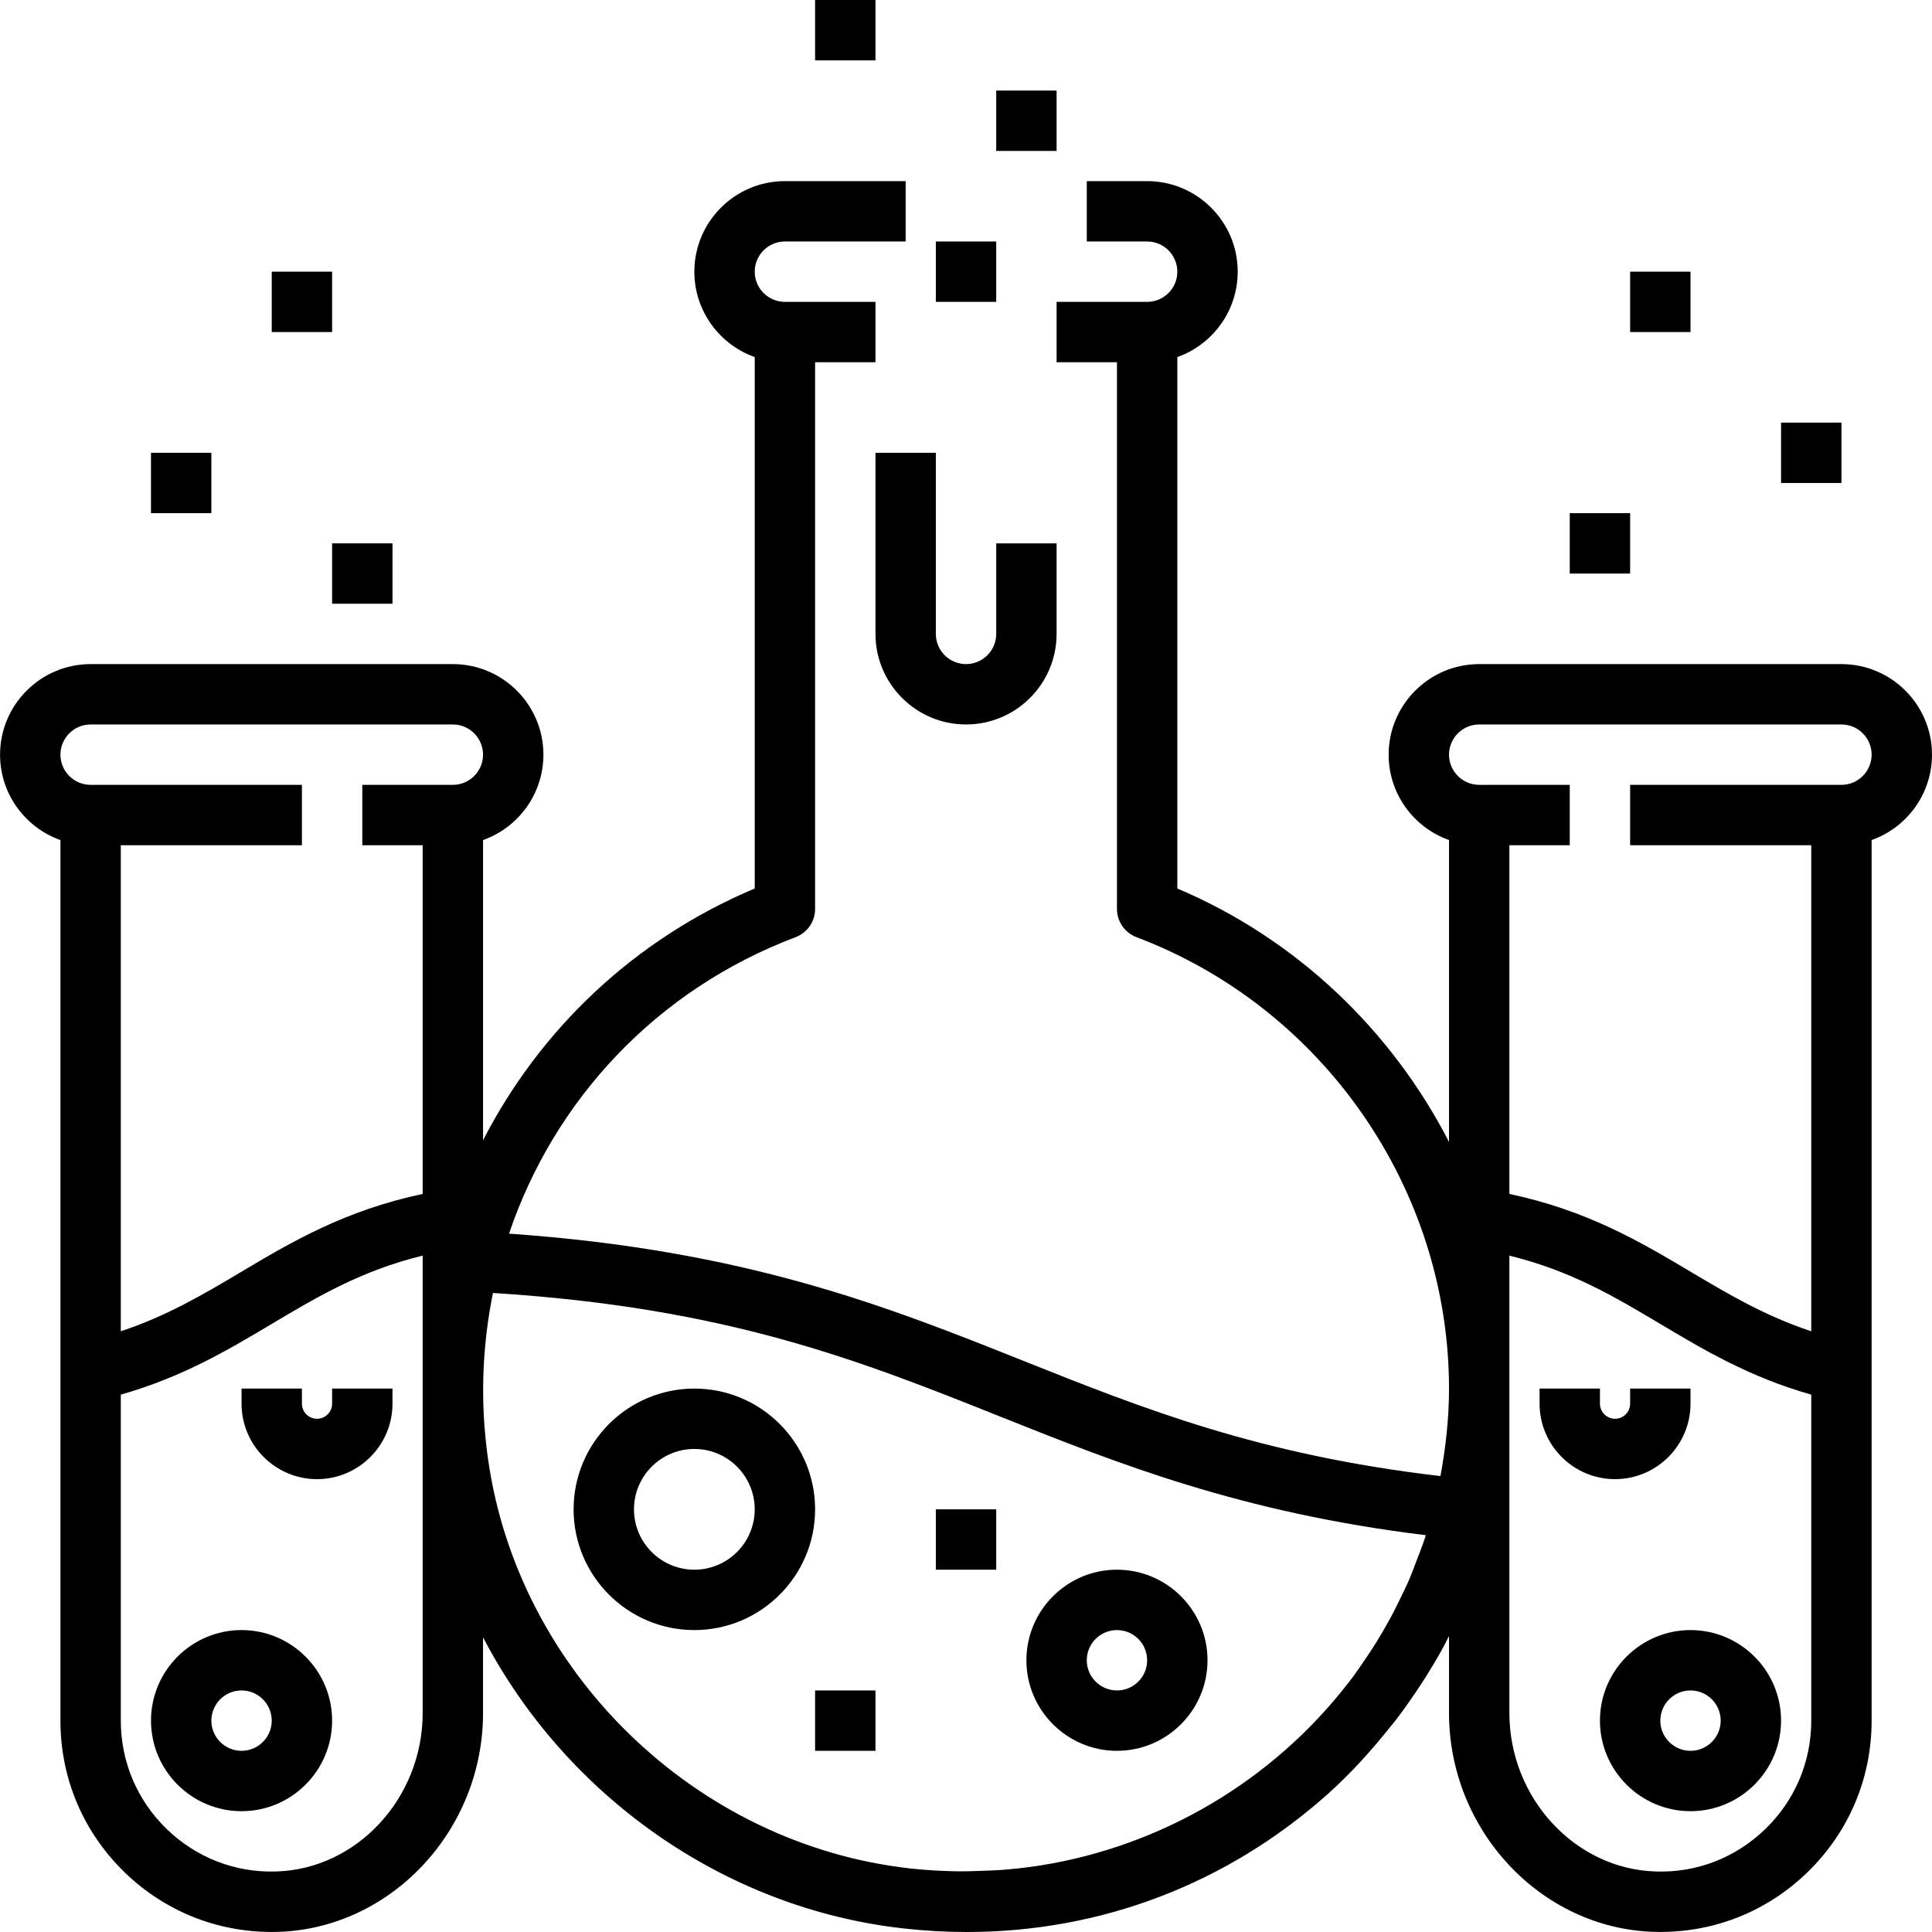 <svg height="512pt" viewBox="0 0 512 512.016" width="512pt" xmlns="http://www.w3.org/2000/svg"><path d="m296.008 464c13.23 0 24-10.77 24-24s-10.77-24-24-24c-13.23 0-24 10.77-24 24s10.77 24 24 24zm0-32c4.406 0 8 3.586 8 8s-3.594 8-8 8-8-3.586-8-8 3.594-8 8-8zm0 0"/><path d="m216.008 448h16v16h-16zm0 0"/><path d="m248.008 400h16v16h-16zm0 0"/><path d="m184.008 368c-17.648 0-32 14.352-32 32s14.352 32 32 32c17.648 0 32-14.352 32-32s-14.352-32-32-32zm0 48c-8.824 0-16-7.176-16-16s7.176-16 16-16c8.824 0 16 7.176 16 16s-7.176 16-16 16zm0 0"/><path d="m216.008 0h16v16h-16zm0 0"/><path d="m264.008 24h16v16h-16zm0 0"/><path d="m248.008 64h16v16h-16zm0 0"/><path d="m232.008 120v48c0 13.23 10.77 24 24 24 13.23 0 24-10.77 24-24v-24h-16v24c0 4.414-3.594 8-8 8s-8-3.586-8-8v-48zm0 0"/><path d="m488.008 176h-96c-13.23 0-24 10.77-24 24 0 10.434 6.688 19.328 16 22.633v80c-15.215-29.578-40.398-53.785-72-67.16v-140.84c9.312-3.305 16-12.199 16-22.633 0-13.23-10.77-24-24-24h-16v16h16c4.406 0 8 3.586 8 8s-3.594 8-8 8h-24v16h16v144.879c0 3.328 2.055 6.305 5.168 7.488 49.543 18.723 82.832 66.801 82.832 119.633 0 7.84-.863 15.586-2.273 23.191-48.008-5.617-78.543-17.777-110.727-30.625-36.086-14.398-73.391-29.246-136.113-33.629 11.953-35.363 38.984-64.609 75.945-78.57 3.113-1.184 5.168-4.16 5.168-7.488v-144.879h16v-16h-24c-4.406 0-8-3.586-8-8s3.594-8 8-8h32v-16h-32c-13.23 0-24 10.77-24 24 0 10.434 6.688 19.328 16 22.633v140.832c-32.047 13.504-56.969 37.457-72 66.734v-79.566c9.312-3.305 16-12.199 16-22.633 0-13.23-10.77-24-24-24h-96c-13.23 0-24 10.77-24 24 0 10.434 6.687 19.328 16 22.633v233.367c0 15.281 6.039 29.551 17.008 40.191 10.543 10.234 24.32 15.809 38.961 15.809.582 0 1.168-.008 1.742-.023 29.938-.906 54.289-26.914 54.289-57.992v-20.062c21.711 41.605 63.496 71.812 111.504 77.156 5.625.625 11.199.938 16.746.938 35.477-.008 68.98-12.734 95.734-36.672 6.055-5.414 11.441-11.414 16.441-17.688.535-.672 1.094-1.32 1.621-2 1.801-2.344 3.488-4.746 5.137-7.184.953-1.402 1.863-2.816 2.77-4.25 1.391-2.23 2.758-4.461 4.023-6.766.703-1.273 1.359-2.578 2.023-3.883v20.41c0 31.078 24.352 57.086 54.281 57.992.582.016 1.168.023 1.742.023 14.648 0 28.426-5.574 38.969-15.809 10.969-10.641 17.008-24.91 17.008-40.191v-233.367c9.312-3.305 16-12.199 16-22.633 0-13.23-10.77-24-24-24zm-464 16h96c4.406 0 8 3.586 8 8s-3.594 8-8 8h-24v16h16v92.414c-20.625 4.387-34.633 12.641-48.16 20.699-10.023 5.965-19.648 11.648-31.84 15.703v-128.816h48v-16h-56c-4.406 0-8-3.586-8-8s3.594-8 8-8zm88 261.984c0 22.512-17.391 41.352-38.77 41.992-10.895.375-21.254-3.672-29.086-11.266-7.824-7.598-12.145-17.801-12.145-28.711v-86.398c16.367-4.656 28.375-11.809 40.031-18.754 12.121-7.207 23.672-14.094 39.969-18.086zm17.305-67.426c-.52-3.695-.871-7.383-1.082-11.047-.605-11.023.203-22.016 2.41-32.848 62.094 3.879 97.27 17.922 134.43 32.762 31.355 12.512 63.715 25.43 112.809 31.438-.758 2.383-1.688 4.688-2.574 7-.551 1.441-1.066 2.898-1.664 4.32-.953 2.223-2.016 4.383-3.082 6.535-.711 1.434-1.414 2.867-2.184 4.266-1.215 2.23-2.496 4.422-3.832 6.566-.672 1.074-1.375 2.129-2.07 3.184-1.609 2.402-3.234 4.793-4.992 7.074-.137.176-.281.336-.418.512-19.879 25.527-49.039 42.953-81.469 48.078-.441.066-.875.137-1.312.195-3.008.438-6.043.758-9.098.992-1.633.109-3.281.156-4.918.215-2.203.078-4.395.168-6.609.137-4.105-.082-8.223-.289-12.375-.754-56.938-6.352-104.023-52.023-111.969-108.625zm350.695 69.441c0 10.91-4.32 21.113-12.152 28.711-7.832 7.594-18.176 11.656-29.086 11.266-21.371-.641-38.762-19.48-38.762-41.992v-121.215c16.297 3.992 27.848 10.871 39.969 18.086 11.656 6.945 23.664 14.098 40.031 18.754zm8-248h-56v16h48v128.816c-12.191-4.055-21.816-9.738-31.84-15.703-13.527-8.059-27.535-16.312-48.16-20.699v-92.414h16v-16h-24c-4.406 0-8-3.586-8-8s3.594-8 8-8h96c4.406 0 8 3.586 8 8s-3.594 8-8 8zm0 0"/><path d="m424.008 456c0 13.23 10.77 24 24 24 13.23 0 24-10.77 24-24s-10.77-24-24-24c-13.23 0-24 10.77-24 24zm32 0c0 4.414-3.594 8-8 8s-8-3.586-8-8 3.594-8 8-8 8 3.586 8 8zm0 0"/><path d="m432.008 72h16v16h-16zm0 0"/><path d="m472.008 112h16v16h-16zm0 0"/><path d="m416.008 136h16v16h-16zm0 0"/><path d="m432.008 372c0 2.199-1.793 4-4 4-2.207 0-4-1.801-4-4v-4h-16v4c0 11.031 8.977 20 20 20 11.023 0 20-8.969 20-20v-4h-16zm0 0"/><path d="m64.008 432c-13.23 0-24 10.77-24 24s10.77 24 24 24c13.23 0 24-10.77 24-24s-10.77-24-24-24zm0 32c-4.406 0-8-3.586-8-8s3.594-8 8-8 8 3.586 8 8-3.594 8-8 8zm0 0"/><path d="m72.008 72h16v16h-16zm0 0"/><path d="m40.008 120h16v16h-16zm0 0"/><path d="m88.008 144h16v16h-16zm0 0"/><path d="m64.008 368v4c0 11.031 8.977 20 20 20 11.023 0 20-8.969 20-20v-4h-16v4c0 2.199-1.793 4-4 4-2.207 0-4-1.801-4-4v-4zm0 0"/></svg>